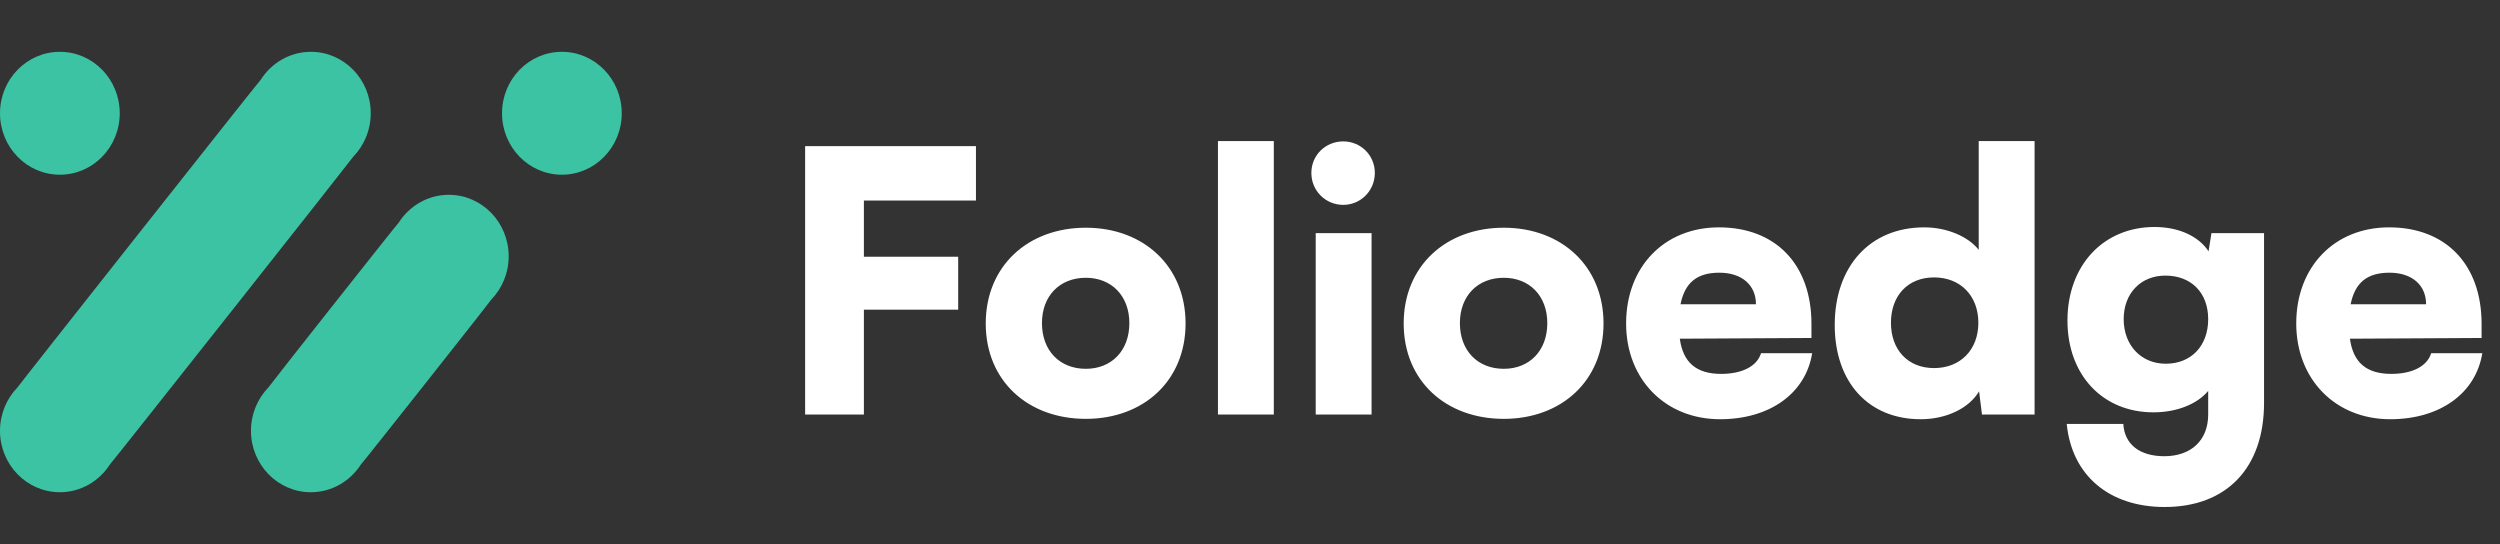 <svg width="193" height="42" viewBox="0 0 193 42" fill="none" xmlns="http://www.w3.org/2000/svg">
<rect x="0" y="0" width="193" height="42" fill="#333333" stroke="none"/>
<path d="M73.972 23.908V19.82H66.692V15.48H75.344V11.28H62.156V32H66.692V23.908H73.972ZM76.099 24.972C76.099 29.396 79.347 32.336 83.826 32.336C88.278 32.336 91.526 29.396 91.526 24.972C91.526 20.548 88.278 17.58 83.826 17.58C79.347 17.58 76.099 20.548 76.099 24.972ZM80.439 24.944C80.439 22.844 81.811 21.444 83.826 21.444C85.814 21.444 87.186 22.844 87.186 24.944C87.186 27.072 85.814 28.472 83.826 28.472C81.811 28.472 80.439 27.072 80.439 24.944ZM98.338 32V10.888H94.026V32H98.338ZM103.701 15.816C105.045 15.816 106.137 14.724 106.137 13.352C106.137 11.98 105.045 10.916 103.701 10.916C102.329 10.916 101.237 11.98 101.237 13.352C101.237 14.724 102.329 15.816 103.701 15.816ZM101.573 32H105.885V18H101.573V32ZM108.364 24.972C108.364 29.396 111.612 32.336 116.092 32.336C120.544 32.336 123.792 29.396 123.792 24.972C123.792 20.548 120.544 17.58 116.092 17.58C111.612 17.58 108.364 20.548 108.364 24.972ZM112.704 24.944C112.704 22.844 114.076 21.444 116.092 21.444C118.08 21.444 119.452 22.844 119.452 24.944C119.452 27.072 118.08 28.472 116.092 28.472C114.076 28.472 112.704 27.072 112.704 24.944ZM132.788 32.364C136.624 32.364 139.396 30.376 139.9 27.268H135.952C135.644 28.276 134.496 28.864 132.872 28.864C130.968 28.864 129.932 27.996 129.68 26.148L139.844 26.092V25C139.844 20.436 137.1 17.552 132.704 17.552C128.476 17.552 125.536 20.604 125.536 24.972C125.536 29.284 128.56 32.364 132.788 32.364ZM132.732 21.052C134.468 21.052 135.56 22.004 135.56 23.488H129.736C130.072 21.808 131.024 21.052 132.732 21.052ZM148.277 32.364C150.293 32.364 152.029 31.496 152.785 30.208L153.009 32H157.069V10.888H152.757V19.288C151.945 18.252 150.293 17.552 148.557 17.552C144.301 17.552 141.641 20.632 141.641 25.084C141.641 29.508 144.245 32.364 148.277 32.364ZM149.313 28.416C147.269 28.416 145.981 26.988 145.981 24.916C145.981 22.844 147.269 21.416 149.313 21.416C151.329 21.416 152.729 22.816 152.729 24.916C152.729 27.016 151.329 28.416 149.313 28.416ZM159.608 24.748C159.608 28.948 162.324 31.832 166.244 31.832C168.064 31.832 169.632 31.188 170.472 30.18V32C170.472 33.988 169.156 35.22 167.084 35.22C165.18 35.22 164.004 34.296 163.92 32.728H159.552C159.944 36.704 162.828 39.14 167.112 39.14C171.9 39.14 174.784 36.116 174.784 31.104V18H170.724L170.5 19.4C169.744 18.252 168.232 17.524 166.328 17.524C162.38 17.524 159.608 20.492 159.608 24.748ZM163.948 24.636C163.948 22.648 165.264 21.276 167.168 21.276C169.156 21.276 170.472 22.592 170.472 24.636C170.472 26.708 169.156 28.08 167.196 28.08C165.292 28.08 163.948 26.652 163.948 24.636ZM184.522 32.364C188.358 32.364 191.13 30.376 191.634 27.268H187.686C187.378 28.276 186.23 28.864 184.606 28.864C182.702 28.864 181.666 27.996 181.414 26.148L191.578 26.092V25C191.578 20.436 188.834 17.552 184.438 17.552C180.21 17.552 177.27 20.604 177.27 24.972C177.27 29.284 180.294 32.364 184.522 32.364ZM184.466 21.052C186.202 21.052 187.294 22.004 187.294 23.488H181.47C181.806 21.808 182.758 21.052 184.466 21.052Z" fill="white"/>
<g clip-path="url(#clip0_2894_21933)">
<path d="M27.272 12.096C28.105 11.238 28.622 10.052 28.622 8.744C28.622 6.124 26.552 4 24 4C22.386 4 20.968 4.851 20.142 6.138C19.919 6.363 1.521 29.641 1.35 29.908C0.517 30.766 0 31.948 0 33.256C0 35.876 2.069 38 4.622 38C6.236 38 7.654 37.149 8.48 35.862C8.699 35.64 27.101 12.363 27.272 12.096Z" fill="#3CC3A3"/>
<path d="M37.917 23.138C38.753 22.28 39.27 21.095 39.27 19.783C39.27 17.163 37.201 15.039 34.649 15.039C33.035 15.039 31.616 15.89 30.787 17.177C30.565 17.406 20.903 29.63 20.728 29.901C19.892 30.759 19.375 31.944 19.375 33.256C19.375 35.876 21.444 38 23.997 38C25.61 38 27.029 37.149 27.858 35.862C28.081 35.637 37.746 23.409 37.917 23.138Z" fill="#3CC3A3"/>
<path d="M47.999 8.744C47.999 11.364 45.93 13.488 43.378 13.488C40.825 13.488 38.756 11.364 38.756 8.744C38.756 6.124 40.825 4 43.378 4C45.93 4 47.999 6.124 47.999 8.744Z" fill="#3CC3A3"/>
<path d="M9.244 8.744C9.244 11.364 7.174 13.488 4.622 13.488C2.069 13.488 0 11.364 0 8.744C0 6.124 2.069 4 4.622 4C7.174 4 9.244 6.124 9.244 8.744Z" fill="#3CC3A3"/>
</g>
<defs>
<clipPath id="clip0_2894_21933">
<rect width="48" height="34" fill="white" transform="translate(0 4)"/>
</clipPath>
</defs>
</svg>
